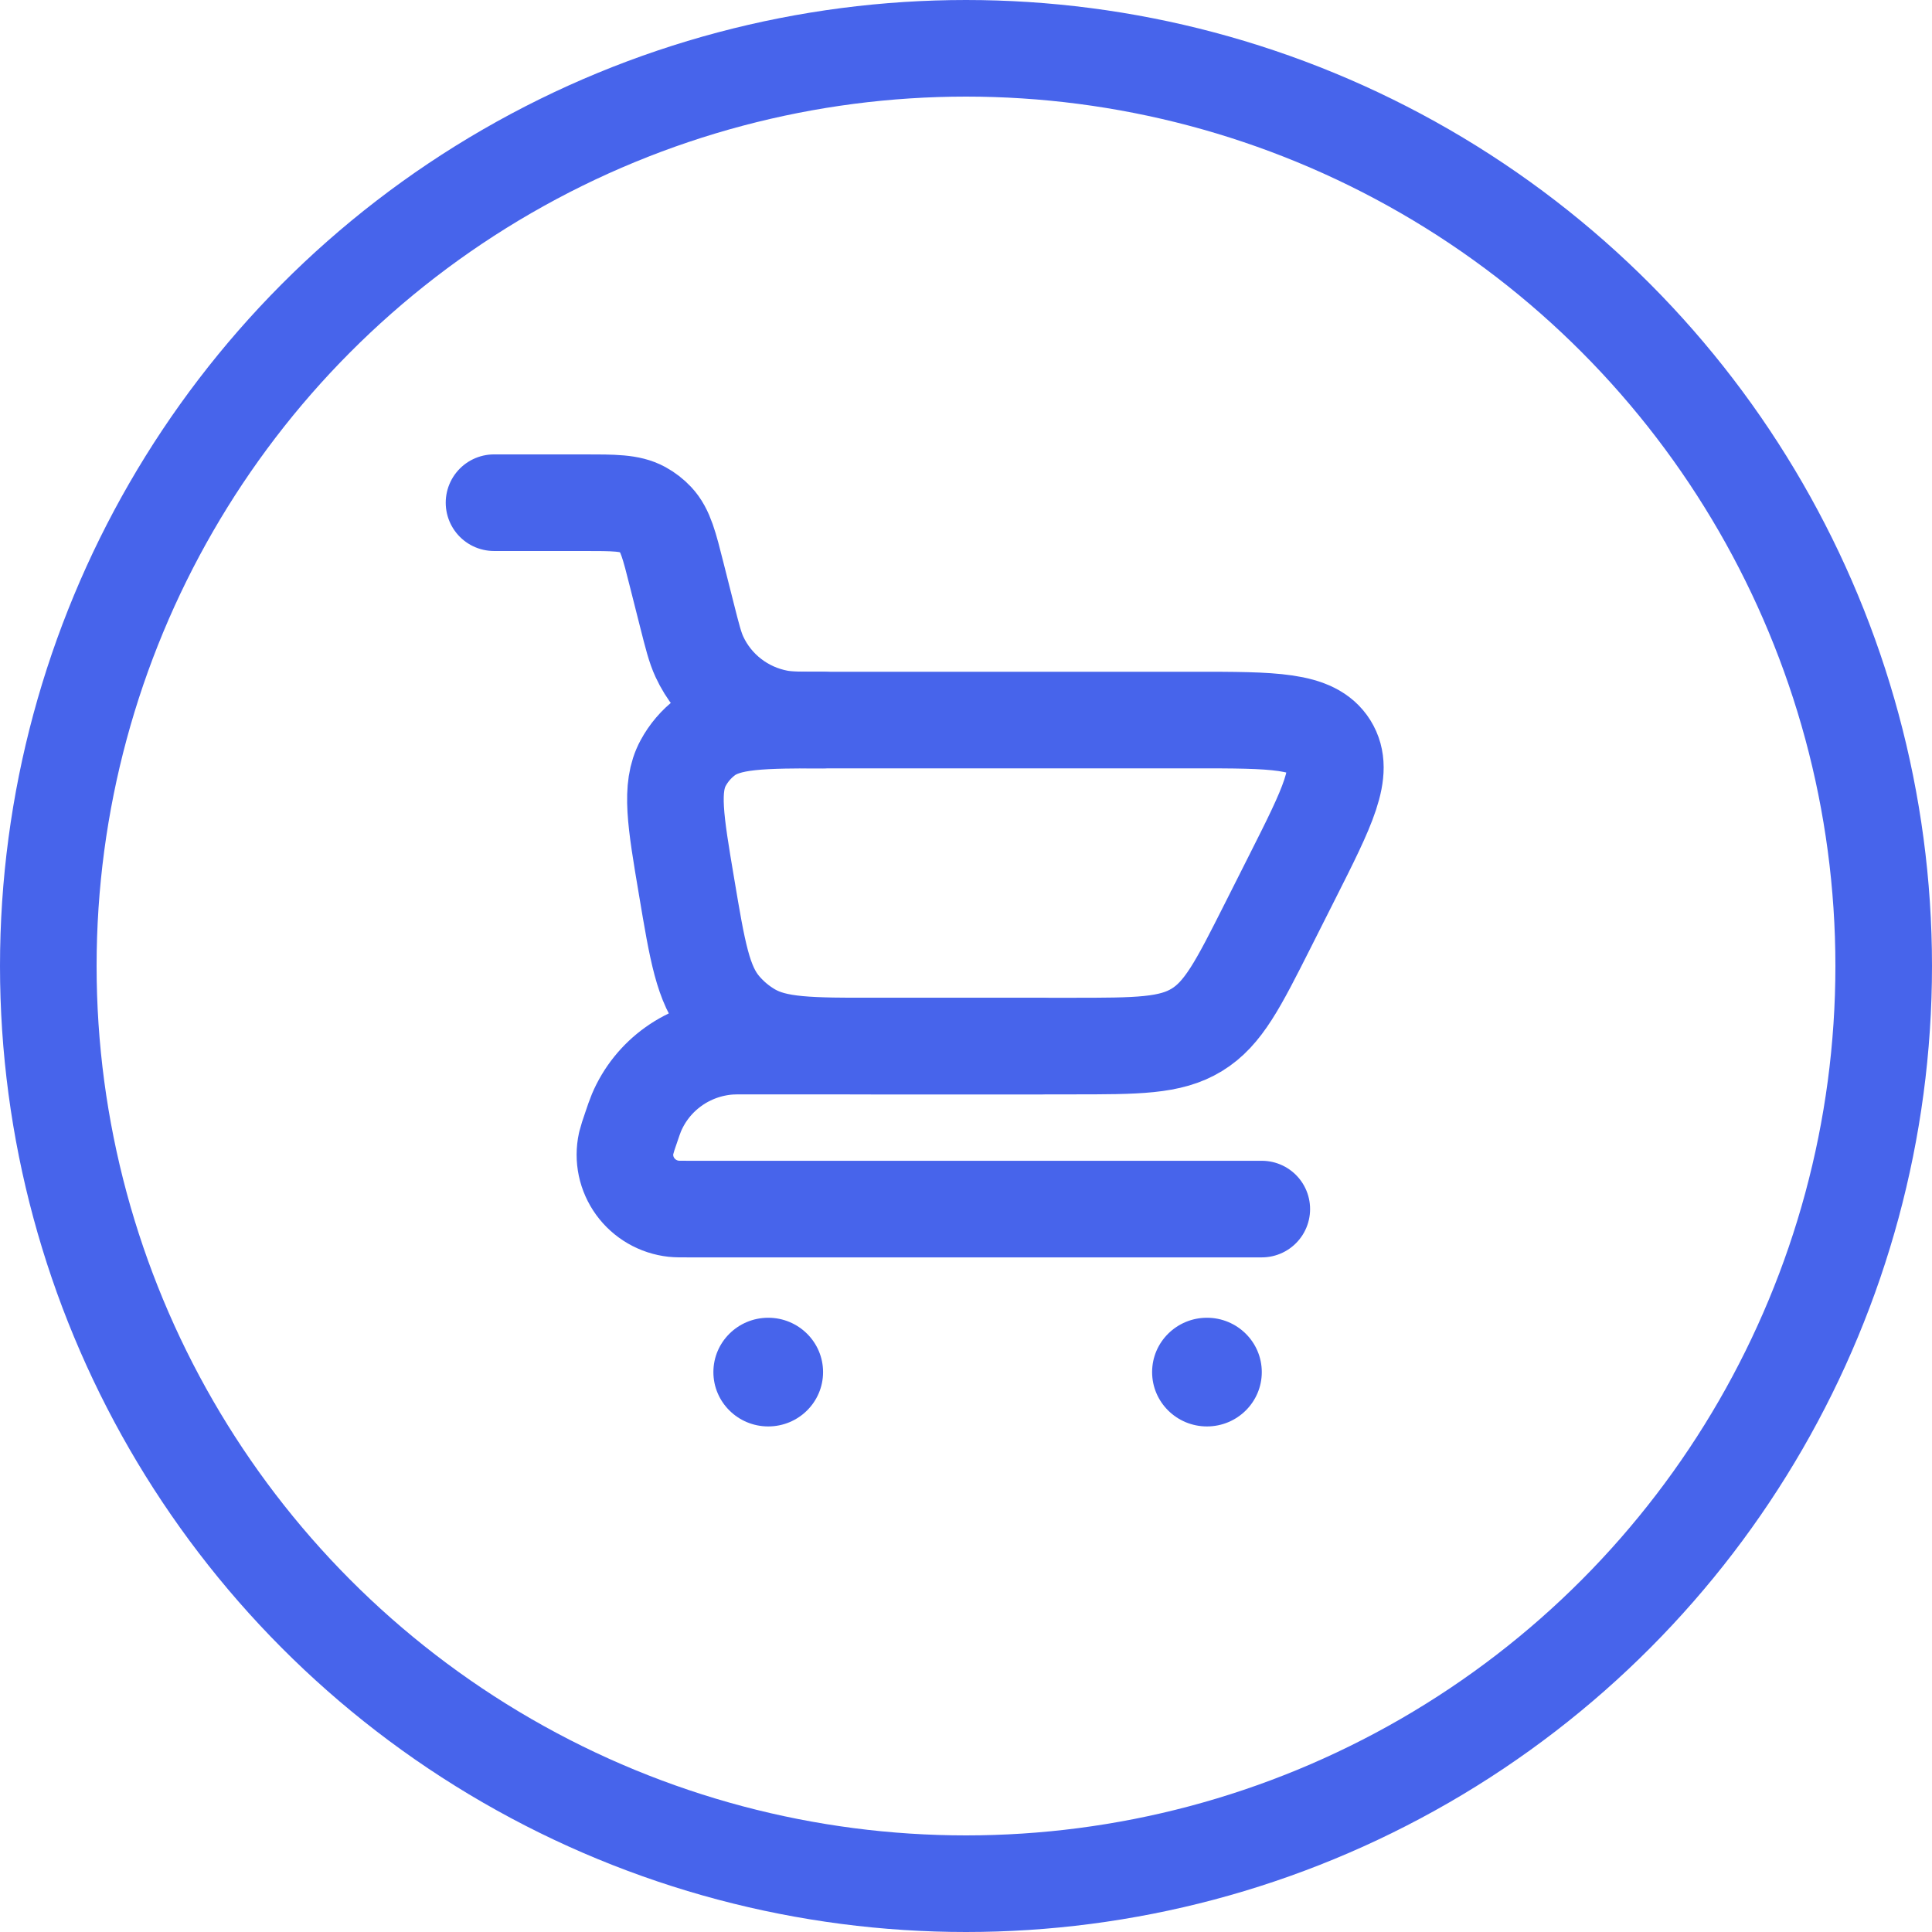 <svg xmlns="http://www.w3.org/2000/svg" width="160" height="160" viewBox="0 0 160 160" fill="none"><path d="M40.913 41.631H48.298C50.873 41.631 52.158 41.631 53.185 42.189C53.608 42.42 53.991 42.716 54.32 43.067C55.115 43.917 55.428 45.155 56.05 47.63L56.877 50.901C57.336 52.719 57.567 53.628 57.922 54.393C58.527 55.699 59.439 56.841 60.582 57.726C61.724 58.611 63.064 59.211 64.489 59.478C65.325 59.631 66.269 59.631 68.163 59.631" stroke="#4764EB" stroke-width="8" stroke-linecap="round"></path><path d="M104.496 100.131H57.036C56.377 100.131 56.046 100.131 55.791 100.104C55.161 100.034 54.552 99.835 54.004 99.517C53.456 99.2 52.982 98.773 52.611 98.263C52.24 97.753 51.981 97.171 51.85 96.556C51.72 95.941 51.721 95.305 51.854 94.691C51.959 94.292 52.081 93.899 52.222 93.512C52.458 92.819 52.572 92.472 52.703 92.162C53.35 90.627 54.413 89.3 55.774 88.328C57.135 87.356 58.741 86.776 60.415 86.654C60.751 86.631 61.123 86.631 61.855 86.631H86.33" stroke="#4764EB" stroke-width="8" stroke-linecap="round" stroke-linejoin="round"></path><path d="M88.728 86.631H72.587C67.064 86.631 64.303 86.631 62.173 85.394C61.275 84.87 60.474 84.197 59.806 83.405C58.217 81.524 57.763 78.824 56.859 73.428C55.937 67.961 55.478 65.225 56.573 63.2C57.028 62.355 57.66 61.615 58.426 61.031C60.261 59.631 63.058 59.631 68.653 59.631H98.883C105.468 59.631 108.761 59.631 110.096 61.764C111.427 63.902 109.951 66.818 107.008 72.654L104.978 76.682C102.534 81.524 101.313 83.945 99.119 85.286C96.921 86.631 94.191 86.631 88.728 86.631Z" stroke="#4764EB" stroke-width="8" stroke-linecap="round"></path><path d="M99.955 118.131C102.463 118.131 104.496 116.116 104.496 113.631C104.496 111.146 102.463 109.131 99.955 109.131C97.447 109.131 95.413 111.146 95.413 113.631C95.413 116.116 97.447 118.131 99.955 118.131Z" fill="#4764EB"></path><path d="M63.622 118.131C66.13 118.131 68.163 116.116 68.163 113.631C68.163 111.146 66.13 109.131 63.622 109.131C61.114 109.131 59.08 111.146 59.08 113.631C59.08 116.116 61.114 118.131 63.622 118.131Z" fill="#4764EB"></path><circle cx="80" cy="80" r="76" stroke="#4764EB" stroke-width="8"></circle></svg>